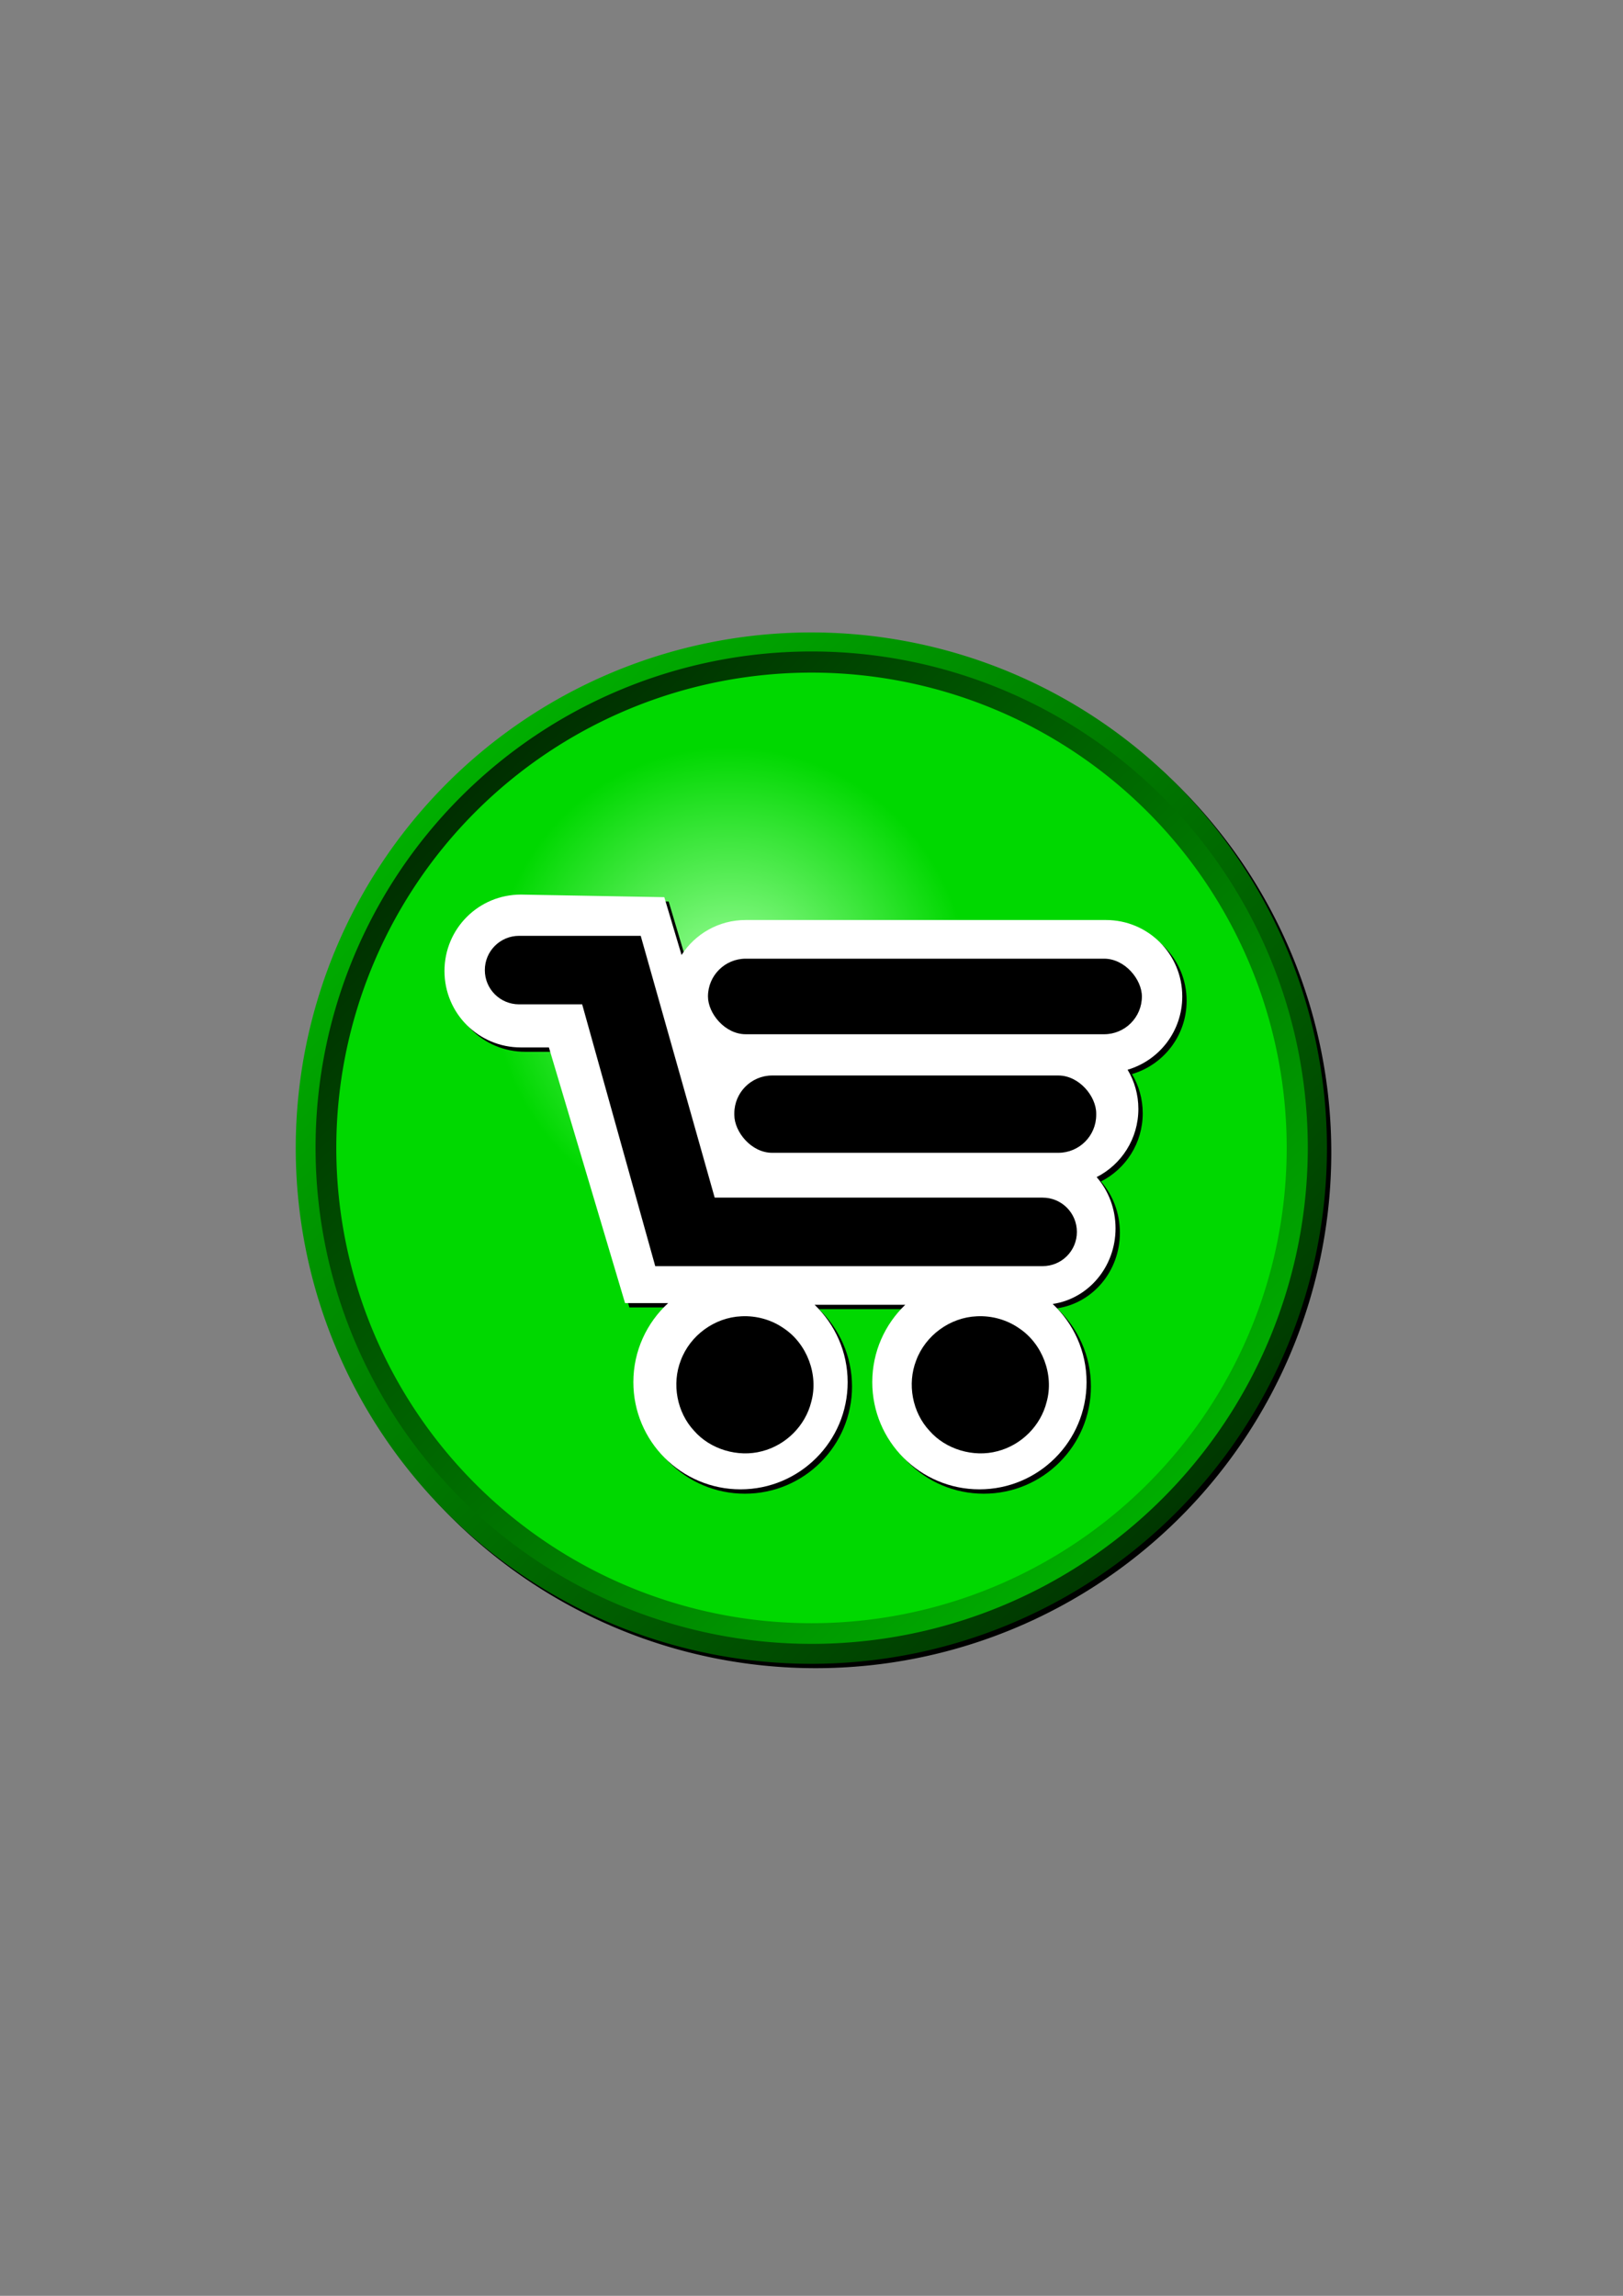 <?xml version="1.0" encoding="UTF-8" standalone="no"?>
<!-- Created with Inkscape (http://www.inkscape.org/) -->
<svg
   xmlns:dc="http://purl.org/dc/elements/1.1/"
   xmlns:cc="http://creativecommons.org/ns#"
   xmlns:rdf="http://www.w3.org/1999/02/22-rdf-syntax-ns#"
   xmlns:svg="http://www.w3.org/2000/svg"
   xmlns="http://www.w3.org/2000/svg"
   xmlns:xlink="http://www.w3.org/1999/xlink"
   xmlns:sodipodi="http://sodipodi.sourceforge.net/DTD/sodipodi-0.dtd"
   xmlns:inkscape="http://www.inkscape.org/namespaces/inkscape"
   width="744.094"
   height="1052.362"
   id="svg2"
   sodipodi:version="0.32"
   inkscape:version="0.46"
   sodipodi:docname="icon.svg"
   inkscape:output_extension="org.inkscape.output.svg.inkscape">
  <rect width="100%" height="100%" fill="#808080" stroke="none"/>
  <defs
     id="defs4">
    <linearGradient
       id="linearGradient3710">
      <stop
         style="stop-color:#001e00;stop-opacity:1;"
         offset="0"
         id="stop3712" />
      <stop
         style="stop-color:#00c800;stop-opacity:1;"
         offset="1"
         id="stop3714" />
    </linearGradient>
    <linearGradient
       id="linearGradient3702">
      <stop
         style="stop-color:#001400;stop-opacity:1;"
         offset="0"
         id="stop3704" />
      <stop
         style="stop-color:#00c800;stop-opacity:1;"
         offset="1"
         id="stop3706" />
    </linearGradient>
    <linearGradient
       id="linearGradient3157">
      <stop
         style="stop-color:#a2ffa0;stop-opacity:1;"
         offset="0"
         id="stop3159" />
      <stop
         style="stop-color:#00d800;stop-opacity:1;"
         offset="1"
         id="stop3161" />
    </linearGradient>
    <inkscape:perspective
       sodipodi:type="inkscape:persp3d"
       inkscape:vp_x="0 : 526.18109 : 1"
       inkscape:vp_y="0 : 1000 : 0"
       inkscape:vp_z="744.09448 : 526.18109 : 1"
       inkscape:persp3d-origin="372.04724 : 350.78739 : 1"
       id="perspective10" />
    <radialGradient
       inkscape:collect="always"
       xlink:href="#linearGradient3157"
       id="radialGradient3163"
       cx="-231.291"
       cy="246.122"
       fx="-231.291"
       fy="246.122"
       r="217.864"
       gradientUnits="userSpaceOnUse"
       gradientTransform="matrix(0.436,-0.246,0.249,0.44,-213.326,64.255)" />
    <inkscape:perspective
       id="perspective3246"
       inkscape:persp3d-origin="372.04724 : 350.78739 : 1"
       inkscape:vp_z="744.09448 : 526.18109 : 1"
       inkscape:vp_y="0 : 1000 : 0"
       inkscape:vp_x="0 : 526.18109 : 1"
       sodipodi:type="inkscape:persp3d" />
    <linearGradient
       inkscape:collect="always"
       xlink:href="#linearGradient3702"
       id="linearGradient3708"
       x1="-433.783"
       y1="85.59"
       x2="1.945"
       y2="521.318"
       gradientUnits="userSpaceOnUse" />
    <linearGradient
       inkscape:collect="always"
       xlink:href="#linearGradient3710"
       id="linearGradient3716"
       x1="1.945"
       y1="521.318"
       x2="-433.783"
       y2="85.59"
       gradientUnits="userSpaceOnUse" />
    <filter
       inkscape:collect="always"
       id="filter3818">
      <feGaussianBlur
         inkscape:collect="always"
         stdDeviation="2.179"
         id="feGaussianBlur3820" />
    </filter>
    <filter
       inkscape:collect="always"
       id="filter3822">
      <feGaussianBlur
         inkscape:collect="always"
         stdDeviation="1.527"
         id="feGaussianBlur3824" />
    </filter>
  </defs>
  <sodipodi:namedview
     id="base"
     pagecolor="#ffffff"
     bordercolor="#666666"
     borderopacity="1.0"
     gridtolerance="10000"
     guidetolerance="10"
     objecttolerance="10"
     inkscape:pageopacity="0.0"
     inkscape:pageshadow="2"
     inkscape:zoom="1.1036434"
     inkscape:cx="372.04723"
     inkscape:cy="526.18109"
     inkscape:document-units="px"
     inkscape:current-layer="layer1"
     showgrid="false"
     inkscape:window-width="1233"
     inkscape:window-height="756"
     inkscape:window-x="47"
     inkscape:window-y="0" />
  <g
     inkscape:label="Layer 1"
     inkscape:groupmode="layer"
     id="layer1">
    <rect
       style="fill:none;fill-opacity:0.502;stroke:none;stroke-width:22.183;stroke-miterlimit:4;stroke-dasharray:none;stroke-dashoffset:0;stroke-opacity:1"
       id="rect3837"
       width="490.195"
       height="490.195"
       x="126.95"
       y="281.084"
       ry="0"
       rx="0" />
    <path
       transform="matrix(1.085,0,0,1.085,608.246,199.036)"
       d="M 1.945,303.454 A 217.864,217.864 0 1 1 -433.783,303.454 A 217.864,217.864 0 1 1 1.945,303.454 z"
       sodipodi:ry="217.86426"
       sodipodi:rx="217.86426"
       sodipodi:cy="303.4538"
       sodipodi:cx="-215.91904"
       id="path3806"
       style="fill:#000000;fill-opacity:1;stroke:none;stroke-width:2;stroke-miterlimit:4;stroke-dasharray:none;stroke-dashoffset:0;stroke-opacity:1;"
       sodipodi:type="arc" />
    <path
       sodipodi:type="arc"
       style="fill:url(#linearGradient3716);fill-opacity:1;stroke:none;stroke-width:2;stroke-miterlimit:4;stroke-dasharray:none;stroke-dashoffset:0;stroke-opacity:1"
       id="path3698"
       sodipodi:cx="-215.91904"
       sodipodi:cy="303.4538"
       sodipodi:rx="217.86426"
       sodipodi:ry="217.86426"
       d="M 1.945,303.454 A 217.864,217.864 0 1 1 -433.783,303.454 A 217.864,217.864 0 1 1 1.945,303.454 z"
       transform="matrix(1.085,0,0,1.085,606.246,197.036)" />
    <path
       transform="matrix(1.044,0,0,1.044,597.545,209.265)"
       d="M 1.945,303.454 A 217.864,217.864 0 1 1 -433.783,303.454 A 217.864,217.864 0 1 1 1.945,303.454 z"
       sodipodi:ry="217.86426"
       sodipodi:rx="217.86426"
       sodipodi:cy="303.4538"
       sodipodi:cx="-215.91904"
       id="path3692"
       style="fill:url(#linearGradient3708);fill-opacity:1;stroke:none;stroke-width:2;stroke-miterlimit:4;stroke-dasharray:none;stroke-dashoffset:0;stroke-opacity:1"
       sodipodi:type="arc" />
    <path
       sodipodi:type="arc"
       style="fill:url(#radialGradient3163);fill-opacity:1;stroke:none;stroke-width:2;stroke-miterlimit:4;stroke-dasharray:none;stroke-dashoffset:0;stroke-opacity:1"
       id="path2385"
       sodipodi:cx="-215.91904"
       sodipodi:cy="303.4538"
       sodipodi:rx="217.86426"
       sodipodi:ry="217.86426"
       d="M 1.945,303.454 A 217.864,217.864 0 1 1 -433.783,303.454 A 217.864,217.864 0 1 1 1.945,303.454 z"
       transform="translate(587.966,222.727)" />
    <path
       sodipodi:nodetypes="csccccsssccssscscscsccccc"
       id="path3804"
       d="M 240.812,412.062 C 221.403,412.062 205.781,427.684 205.781,447.094 C 205.781,466.503 221.403,482.125 240.812,482.125 L 253.656,482.125 L 288.562,599.312 L 308.344,599.312 C 298.53,608.297 292.375,621.218 292.375,635.562 C 292.375,662.682 314.38,684.688 341.5,684.688 C 368.62,684.688 390.625,662.682 390.625,635.562 C 390.625,621.627 384.799,609.038 375.469,600.094 L 417.031,600.094 C 407.705,609.038 401.906,621.63 401.906,635.562 C 401.906,662.682 423.911,684.688 451.031,684.688 C 478.151,684.688 500.156,662.682 500.156,635.562 C 500.156,621.432 494.185,608.684 484.625,599.719 C 500.952,597.309 513.438,582.775 513.438,565.062 C 513.438,555.997 510.162,547.771 504.781,541.562 C 516.153,535.785 523.906,523.988 523.906,510.312 C 523.906,503.731 522.101,497.594 518.969,492.344 C 533.489,488.068 544.031,474.691 544.031,458.75 C 544.031,439.34 528.41,423.719 509,423.719 L 343.906,423.719 C 331.515,423.719 320.693,430.096 314.469,439.75 L 306.562,413.25 L 240.812,412.062 z"
       style="fill:#000000;fill-opacity:1;stroke:none;stroke-width:22.183;stroke-miterlimit:4;stroke-dasharray:none;stroke-dashoffset:0;stroke-opacity:1;" />
    <path
       style="fill:#ffffff;fill-opacity:1;stroke:none;stroke-width:22.183;stroke-miterlimit:4;stroke-dasharray:none;stroke-dashoffset:0;stroke-opacity:1"
       d="M 238.812,410.062 C 219.403,410.062 203.781,425.684 203.781,445.094 C 203.781,464.503 219.403,480.125 238.812,480.125 L 251.656,480.125 L 286.562,597.312 L 306.344,597.312 C 296.53,606.297 290.375,619.218 290.375,633.562 C 290.375,660.682 312.38,682.688 339.5,682.688 C 366.62,682.688 388.625,660.682 388.625,633.562 C 388.625,619.627 382.799,607.038 373.469,598.094 L 415.031,598.094 C 405.705,607.038 399.906,619.63 399.906,633.562 C 399.906,660.682 421.911,682.688 449.031,682.688 C 476.151,682.688 498.156,660.682 498.156,633.562 C 498.156,619.432 492.185,606.684 482.625,597.719 C 498.952,595.309 511.438,580.775 511.438,563.062 C 511.438,553.997 508.162,545.771 502.781,539.562 C 514.153,533.785 521.906,521.988 521.906,508.312 C 521.906,501.731 520.101,495.594 516.969,490.344 C 531.489,486.068 542.031,472.691 542.031,456.75 C 542.031,437.34 526.41,421.719 507,421.719 L 341.906,421.719 C 329.515,421.719 318.693,428.096 312.469,437.75 L 304.562,411.25 L 238.812,410.062 z"
       id="rect3654"
       sodipodi:nodetypes="csccccsssccssscscscsccccc" />
    <path
       style="fill:#000000;fill-opacity:1;stroke:none;stroke-width:16.286;stroke-miterlimit:4;stroke-dashoffset:0;stroke-opacity:1"
       d="M 339.879,603.367 C 327.612,603.893 316.369,612.114 312.113,623.598 C 307.927,634.356 310.306,647.401 318.256,655.892 C 325.644,664.36 338.383,668.176 349.371,665.214 C 360.356,662.406 369.219,653.528 371.93,642.612 C 375.387,630.137 369.956,615.973 359.4,608.923 C 353.709,604.93 346.807,603.02 339.879,603.367 z"
       id="path3252" />
    <path
       style="fill:#000000;fill-opacity:1;stroke:none;stroke-width:16.286;stroke-miterlimit:4;stroke-dashoffset:0;stroke-opacity:1"
       d="M 447.804,603.367 C 435.537,603.893 424.294,612.114 420.039,623.598 C 415.852,634.356 418.232,647.401 426.181,655.892 C 433.57,664.36 446.309,668.176 457.296,665.214 C 468.282,662.406 477.144,653.528 479.855,642.612 C 483.312,630.137 477.882,615.973 467.325,608.923 C 461.634,604.93 454.732,603.02 447.804,603.367 z"
       id="path3254" />
    <path
       style="fill:#000000;fill-opacity:1;stroke:none;stroke-width:22.183;stroke-miterlimit:4;stroke-dasharray:none;stroke-dashoffset:0;stroke-opacity:1"
       d="M 238,428.969 C 229.299,428.969 222.281,435.987 222.281,444.688 C 222.281,453.388 229.299,460.375 238,460.375 L 266.906,460.375 L 300.406,580.375 L 478,580.375 C 486.701,580.375 493.719,573.388 493.719,564.688 C 493.719,555.987 486.701,548.969 478,548.969 L 327.656,548.969 L 293.75,428.969 L 238,428.969 z"
       id="path3401"
       sodipodi:nodetypes="csccccscccc" />
    <rect
       style="fill:#000000;fill-opacity:1;stroke:none;stroke-width:22.183;stroke-miterlimit:4;stroke-dasharray:none;stroke-dashoffset:0;stroke-opacity:1"
       id="rect3611"
       width="165.915"
       height="35.438"
       x="336.663"
       y="492.989"
       ry="17.379" />
    <rect
       style="fill:#000000;fill-opacity:1;stroke:none;stroke-width:22.183;stroke-miterlimit:4;stroke-dasharray:none;stroke-dashoffset:0;stroke-opacity:1"
       id="rect3613"
       width="198.937"
       height="34.633"
       x="324.582"
       y="439.443"
       ry="17.316" />
  </g>
</svg>
